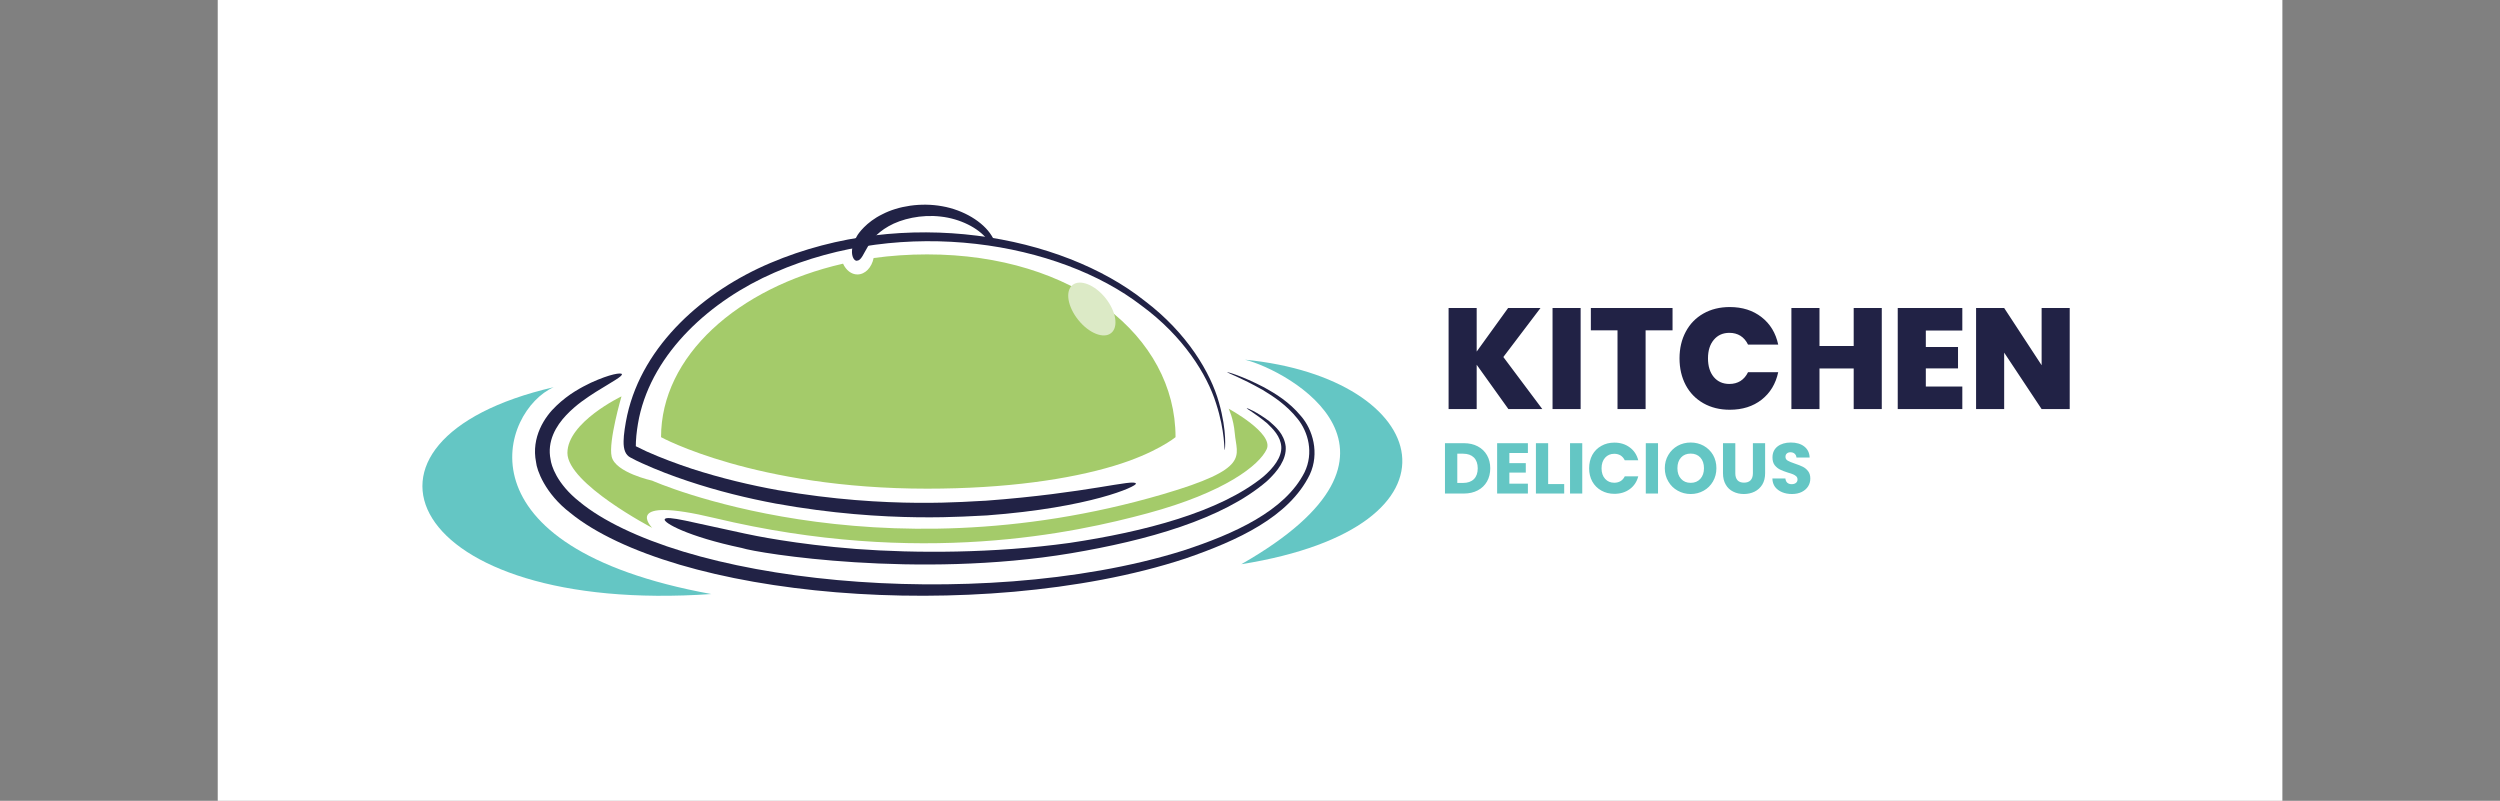 <svg xmlns="http://www.w3.org/2000/svg" version="1.1" xmlns:xlink="http://www.w3.org/1999/xlink" viewBox="0 0 19.468 6.236"><rect x="0" y="0" width="19.468" height="6.236" fill="#808080" stroke="none"/><g transform="matrix(0.744,0,0,0.744,11.218,2.391)"><rect width="21.61" height="21.61" x="-12.799" y="-9.829" fill="#ffffff"></rect><g transform="matrix(1,0,0,1,0,0)" clip-path="url(#SvgjsClipPath14542)"><g clip-path="url(#b6a272140-715c-4005-bf9c-b8b34b9c067d3fc5dd3c-e405-4f91-9626-4848490f576a)"><path d=" M -2.029 1.058 C -2.028 1.056 -1.934 1.09 -1.794 1.194 C -1.731 1.25 -1.637 1.325 -1.621 1.46 C -1.611 1.597 -1.709 1.722 -1.817 1.822 C -2.282 2.223 -3.076 2.443 -3.868 2.577 C -5.474 2.846 -7.143 2.578 -7.313 2.522 C -7.886 2.401 -8.136 2.256 -8.121 2.222 C -8.104 2.177 -7.841 2.253 -7.282 2.371 C -7.196 2.39 -6.751 2.483 -6.12 2.532 C -5.49 2.579 -4.676 2.578 -3.884 2.469 C -3.101 2.352 -2.311 2.146 -1.857 1.777 C -1.75 1.686 -1.661 1.572 -1.667 1.463 C -1.674 1.353 -1.756 1.274 -1.814 1.218 C -1.944 1.109 -2.033 1.065 -2.029 1.058" fill="#212245" transform="matrix(1,0,0,1,0,0)" fill-rule="nonzero"></path></g><g clip-path="url(#b6a272140-715c-4005-bf9c-b8b34b9c067d3fc5dd3c-e405-4f91-9626-4848490f576a)"><path d=" M -2.234 0.681 C -2.234 0.678 -2.085 0.717 -1.846 0.841 C -1.729 0.906 -1.585 0.992 -1.462 1.14 C -1.337 1.282 -1.265 1.53 -1.369 1.754 C -1.587 2.199 -2.126 2.444 -2.667 2.631 C -3.222 2.814 -3.84 2.924 -4.466 2.98 C -5.718 3.09 -7.005 2.98 -7.967 2.696 C -8.447 2.554 -8.847 2.368 -9.107 2.156 C -9.376 1.951 -9.46 1.702 -9.467 1.625 C -9.52 1.364 -9.378 1.148 -9.253 1.032 C -9.123 0.908 -8.994 0.841 -8.893 0.792 C -8.687 0.698 -8.576 0.685 -8.569 0.702 C -8.561 0.724 -8.658 0.775 -8.841 0.888 C -8.931 0.946 -9.045 1.019 -9.152 1.132 C -9.256 1.242 -9.355 1.403 -9.315 1.597 C -9.308 1.653 -9.255 1.847 -9.011 2.039 C -8.776 2.234 -8.394 2.418 -7.926 2.56 C -6.989 2.844 -5.715 2.966 -4.475 2.871 C -3.856 2.823 -3.243 2.721 -2.694 2.549 C -2.159 2.374 -1.629 2.135 -1.424 1.73 C -1.326 1.528 -1.384 1.307 -1.498 1.168 C -1.611 1.026 -1.749 0.936 -1.861 0.868 C -2.092 0.737 -2.237 0.688 -2.234 0.681" fill="#212245" transform="matrix(1,0,0,1,0,0)" fill-rule="nonzero"></path></g><g clip-path="url(#b6a272140-715c-4005-bf9c-b8b34b9c067d3fc5dd3c-e405-4f91-9626-4848490f576a)"><path d=" M -2.32 0.998 C -2.406 0.69 -2.651 0.272 -3.097 -0.065 C -3.967 -0.756 -5.603 -1.061 -7.015 -0.461 C -7.703 -0.17 -8.348 0.391 -8.513 1.131 C -8.533 1.222 -8.551 1.34 -8.551 1.404 C -8.553 1.493 -8.53 1.548 -8.481 1.574 C -8.433 1.601 -8.402 1.614 -8.362 1.633 C -8.202 1.706 -8.041 1.767 -7.882 1.82 C -7.563 1.927 -7.252 2.002 -6.959 2.057 C -5.781 2.27 -4.914 2.185 -4.749 2.181 C -3.665 2.1 -3.177 1.876 -3.189 1.848 C -3.203 1.795 -3.697 1.948 -4.759 2.027 C -4.921 2.031 -5.775 2.119 -6.933 1.917 C -7.221 1.865 -7.527 1.793 -7.839 1.692 C -7.995 1.64 -8.152 1.582 -8.307 1.513 L -8.421 1.458 L -8.423 1.457 L -8.422 1.411 C -8.418 1.327 -8.406 1.243 -8.389 1.159 C -8.243 0.474 -7.638 -0.072 -6.971 -0.361 C -5.607 -0.958 -3.994 -0.679 -3.133 -0.017 C -2.692 0.305 -2.444 0.708 -2.35 1.008 C -2.252 1.31 -2.268 1.497 -2.258 1.496 C -2.258 1.497 -2.231 1.309 -2.32 0.998" fill="#212245" transform="matrix(1,0,0,1,0,0)" fill-rule="nonzero"></path></g><g clip-path="url(#b6a272140-715c-4005-bf9c-b8b34b9c067d3fc5dd3c-e405-4f91-9626-4848490f576a)"><path d=" M -4.747 -0.711 C -4.743 -0.707 -4.74 -0.702 -4.736 -0.698 C -4.718 -0.702 -4.698 -0.699 -4.68 -0.689 C -4.674 -0.685 -4.667 -0.681 -4.661 -0.677 C -4.671 -0.699 -4.683 -0.723 -4.699 -0.747 C -4.788 -0.892 -4.993 -1.016 -5.216 -1.055 C -5.44 -1.096 -5.678 -1.057 -5.843 -0.971 C -6.012 -0.889 -6.097 -0.766 -6.109 -0.742 C -6.204 -0.58 -6.146 -0.478 -6.109 -0.485 C -6.062 -0.487 -6.044 -0.553 -5.979 -0.66 C -5.97 -0.676 -5.914 -0.769 -5.777 -0.846 C -5.643 -0.923 -5.435 -0.971 -5.232 -0.947 C -5.03 -0.925 -4.84 -0.829 -4.747 -0.711" fill="#212245" transform="matrix(1,0,0,1,0,0)" fill-rule="nonzero"></path></g><g clip-path="url(#b6a272140-715c-4005-bf9c-b8b34b9c067d3fc5dd3c-e405-4f91-9626-4848490f576a)"><path d=" M -5.374 -0.551 C -5.566 -0.551 -5.753 -0.538 -5.934 -0.513 C -5.954 -0.414 -6.022 -0.341 -6.104 -0.341 C -6.167 -0.341 -6.223 -0.386 -6.254 -0.454 C -7.361 -0.201 -8.159 0.516 -8.159 1.362 C -8.159 1.362 -7.177 1.901 -5.374 1.901 C -4.543 1.901 -3.883 1.802 -3.421 1.663 C -2.977 1.53 -2.774 1.362 -2.774 1.362 C -2.774 0.305 -3.835 -0.551 -5.374 -0.551" fill="#a4cb6a" transform="matrix(1,0,0,1,0,0)" fill-rule="nonzero"></path></g><g clip-path="url(#b6a272140-715c-4005-bf9c-b8b34b9c067d3fc5dd3c-e405-4f91-9626-4848490f576a)"><path d=" M -7.596 2.209 C -8.589 1.971 -8.252 2.311 -8.252 2.311 C -8.252 2.311 -9.139 1.848 -9.139 1.527 C -9.139 1.205 -8.573 0.935 -8.573 0.935 C -8.573 0.935 -8.712 1.41 -8.676 1.565 C -8.638 1.733 -8.252 1.817 -8.252 1.817 C -8.252 1.817 -5.945 2.848 -2.909 1.96 C -1.98 1.688 -2.134 1.565 -2.154 1.321 C -2.167 1.167 -2.218 1.064 -2.218 1.064 C -2.218 1.064 -1.743 1.321 -1.82 1.488 C -1.897 1.655 -2.257 1.94 -3.068 2.159 C -3.821 2.362 -5.447 2.723 -7.596 2.209" fill="#a4cb6a" transform="matrix(1,0,0,1,0,0)" fill-rule="nonzero"></path></g><g clip-path="url(#b6a272140-715c-4005-bf9c-b8b34b9c067d3fc5dd3c-e405-4f91-9626-4848490f576a)"><path d=" M -3.507 -0.094 C -3.396 0.045 -3.369 0.209 -3.448 0.272 C -3.526 0.336 -3.681 0.274 -3.792 0.135 C -3.904 -0.004 -3.931 -0.167 -3.852 -0.231 C -3.773 -0.294 -3.619 -0.233 -3.507 -0.094" fill="#dceac6" transform="matrix(1,0,0,1,0,0)" fill-rule="nonzero"></path></g><g clip-path="url(#b6a272140-715c-4005-bf9c-b8b34b9c067d3fc5dd3c-e405-4f91-9626-4848490f576a)"><path d=" M -9.283 0.839 C -9.829 1.081 -10.336 2.511 -7.633 3.004 C -10.83 3.225 -11.674 1.393 -9.283 0.839" fill="#64c6c4" transform="matrix(1,0,0,1,0,0)" fill-rule="nonzero"></path></g><g clip-path="url(#b6a272140-715c-4005-bf9c-b8b34b9c067d3fc5dd3c-e405-4f91-9626-4848490f576a)"><path d=" M -2.047 0.551 C -1.592 0.666 -0.033 1.521 -2.086 2.692 C 0.385 2.296 -0.085 0.744 -2.047 0.551" fill="#64c6c4" transform="matrix(1,0,0,1,0,0)" fill-rule="nonzero"></path></g></g><g><path d=" M 0.71 1.068 L 0.378 0.604 L 0.378 1.068 L 0.084 1.068 L 0.084 0.01 L 0.378 0.01 L 0.378 0.466 L 0.707 0.01 L 1.046 0.01 L 0.657 0.523 L 1.065 1.068 L 0.71 1.068 M 1.466 0.01 L 1.466 1.068 L 1.172 1.068 L 1.172 0.01 L 1.466 0.01 M 2.428 0.01 L 2.428 0.244 L 2.146 0.244 L 2.146 1.068 L 1.852 1.068 L 1.852 0.244 L 1.573 0.244 L 1.573 0.01 L 2.428 0.01 M 2.566 0.259 Q 2.631 0.136 2.751 0.068 Q 2.871 -2.220446049250313e-16 3.027 -2.220446049250313e-16 Q 3.225 -2.220446049250313e-16 3.36 0.106 Q 3.495 0.211 3.534 0.393 L 3.218 0.393 Q 3.189 0.333 3.139 0.301 Q 3.089 0.27 3.023 0.27 Q 2.921 0.27 2.86 0.343 Q 2.799 0.415 2.799 0.537 Q 2.799 0.66 2.86 0.733 Q 2.921 0.805 3.023 0.805 Q 3.089 0.805 3.139 0.774 Q 3.189 0.742 3.218 0.682 L 3.534 0.682 Q 3.495 0.864 3.36 0.97 Q 3.225 1.075 3.027 1.075 Q 2.871 1.075 2.751 1.007 Q 2.631 0.939 2.566 0.817 Q 2.501 0.694 2.501 0.537 Q 2.501 0.381 2.566 0.259 M 4.618 0.01 L 4.618 1.068 L 4.324 1.068 L 4.324 0.643 L 3.966 0.643 L 3.966 1.068 L 3.672 1.068 L 3.672 0.01 L 3.966 0.01 L 3.966 0.408 L 4.324 0.408 L 4.324 0.01 L 4.618 0.01 M 5.079 0.246 L 5.079 0.418 L 5.416 0.418 L 5.416 0.642 L 5.079 0.642 L 5.079 0.832 L 5.461 0.832 L 5.461 1.068 L 4.785 1.068 L 4.785 0.01 L 5.461 0.01 L 5.461 0.246 L 5.079 0.246 M 6.585 1.068 L 6.291 1.068 L 5.899 0.477 L 5.899 1.068 L 5.605 1.068 L 5.605 0.01 L 5.899 0.01 L 6.291 0.609 L 6.291 0.01 L 6.585 0.01 L 6.585 1.068" fill="#212245" fill-rule="nonzero"></path></g><g><path d=" M 0.389 1.458 Q 0.452 1.491 0.486 1.551 Q 0.52 1.61 0.52 1.688 Q 0.52 1.766 0.486 1.826 Q 0.452 1.886 0.389 1.919 Q 0.326 1.952 0.244 1.952 L 0.046 1.952 L 0.046 1.425 L 0.244 1.425 Q 0.327 1.425 0.389 1.458 M 0.349 1.801 Q 0.389 1.761 0.389 1.688 Q 0.389 1.616 0.349 1.575 Q 0.308 1.535 0.236 1.535 L 0.175 1.535 L 0.175 1.841 L 0.236 1.841 Q 0.308 1.841 0.349 1.801 M 0.72 1.528 L 0.72 1.634 L 0.892 1.634 L 0.892 1.733 L 0.72 1.733 L 0.72 1.849 L 0.914 1.849 L 0.914 1.952 L 0.592 1.952 L 0.592 1.425 L 0.914 1.425 L 0.914 1.528 L 0.72 1.528 M 1.126 1.853 L 1.294 1.853 L 1.294 1.952 L 0.998 1.952 L 0.998 1.425 L 1.126 1.425 L 1.126 1.853 M 1.483 1.425 L 1.483 1.952 L 1.355 1.952 L 1.355 1.425 L 1.483 1.425 M 1.588 1.548 Q 1.622 1.487 1.683 1.453 Q 1.743 1.419 1.819 1.419 Q 1.913 1.419 1.98 1.469 Q 2.047 1.518 2.069 1.604 L 1.928 1.604 Q 1.912 1.571 1.884 1.553 Q 1.855 1.536 1.818 1.536 Q 1.759 1.536 1.722 1.577 Q 1.685 1.619 1.685 1.688 Q 1.685 1.757 1.722 1.798 Q 1.759 1.839 1.818 1.839 Q 1.855 1.839 1.884 1.822 Q 1.912 1.805 1.928 1.772 L 2.069 1.772 Q 2.047 1.857 1.98 1.906 Q 1.913 1.955 1.819 1.955 Q 1.743 1.955 1.683 1.921 Q 1.622 1.887 1.588 1.826 Q 1.555 1.766 1.555 1.688 Q 1.555 1.61 1.588 1.548 M 2.276 1.425 L 2.276 1.952 L 2.148 1.952 L 2.148 1.425 L 2.276 1.425 M 2.482 1.922 Q 2.42 1.888 2.384 1.826 Q 2.347 1.764 2.347 1.687 Q 2.347 1.61 2.384 1.548 Q 2.42 1.487 2.482 1.452 Q 2.544 1.418 2.618 1.418 Q 2.692 1.418 2.754 1.452 Q 2.816 1.487 2.852 1.548 Q 2.887 1.61 2.887 1.687 Q 2.887 1.764 2.851 1.826 Q 2.815 1.888 2.754 1.922 Q 2.692 1.957 2.618 1.957 Q 2.544 1.957 2.482 1.922 M 2.719 1.798 Q 2.757 1.756 2.757 1.687 Q 2.757 1.617 2.719 1.575 Q 2.681 1.534 2.618 1.534 Q 2.554 1.534 2.517 1.575 Q 2.479 1.616 2.479 1.687 Q 2.479 1.757 2.517 1.798 Q 2.554 1.84 2.618 1.84 Q 2.681 1.84 2.719 1.798 M 3.085 1.425 L 3.085 1.74 Q 3.085 1.787 3.108 1.813 Q 3.131 1.838 3.176 1.838 Q 3.221 1.838 3.245 1.813 Q 3.269 1.787 3.269 1.74 L 3.269 1.425 L 3.397 1.425 L 3.397 1.739 Q 3.397 1.81 3.367 1.859 Q 3.337 1.907 3.287 1.932 Q 3.236 1.957 3.174 1.957 Q 3.112 1.957 3.063 1.932 Q 3.013 1.908 2.985 1.859 Q 2.956 1.81 2.956 1.739 L 2.956 1.425 L 3.085 1.425 M 3.575 1.938 Q 3.529 1.919 3.501 1.883 Q 3.474 1.846 3.473 1.794 L 3.609 1.794 Q 3.612 1.823 3.629 1.839 Q 3.647 1.854 3.674 1.854 Q 3.703 1.854 3.719 1.841 Q 3.736 1.828 3.736 1.805 Q 3.736 1.785 3.723 1.772 Q 3.71 1.76 3.69 1.751 Q 3.671 1.743 3.636 1.733 Q 3.585 1.717 3.553 1.701 Q 3.521 1.685 3.497 1.655 Q 3.474 1.624 3.474 1.574 Q 3.474 1.501 3.527 1.459 Q 3.581 1.418 3.666 1.418 Q 3.753 1.418 3.806 1.459 Q 3.86 1.501 3.863 1.575 L 3.725 1.575 Q 3.723 1.55 3.706 1.535 Q 3.689 1.52 3.662 1.52 Q 3.638 1.52 3.624 1.533 Q 3.61 1.545 3.61 1.568 Q 3.61 1.594 3.634 1.608 Q 3.658 1.622 3.709 1.639 Q 3.76 1.656 3.792 1.672 Q 3.824 1.688 3.847 1.718 Q 3.87 1.748 3.87 1.795 Q 3.87 1.84 3.847 1.877 Q 3.824 1.913 3.781 1.935 Q 3.737 1.957 3.678 1.957 Q 3.62 1.957 3.575 1.938" fill="#64c6c4" fill-rule="nonzero"></path></g></g><defs><clipPath id="SvgjsClipPath14542"><path d=" M -10.657 -1.071 h 10.257 v 4.094 h -10.257 Z"></path></clipPath><clipPath id="b6a272140-715c-4005-bf9c-b8b34b9c067d3fc5dd3c-e405-4f91-9626-4848490f576a"><path d=" M -10.713 -1.127 L -0.344 -1.127 L -0.344 3.079 L -10.713 3.079 Z"></path></clipPath></defs></svg>